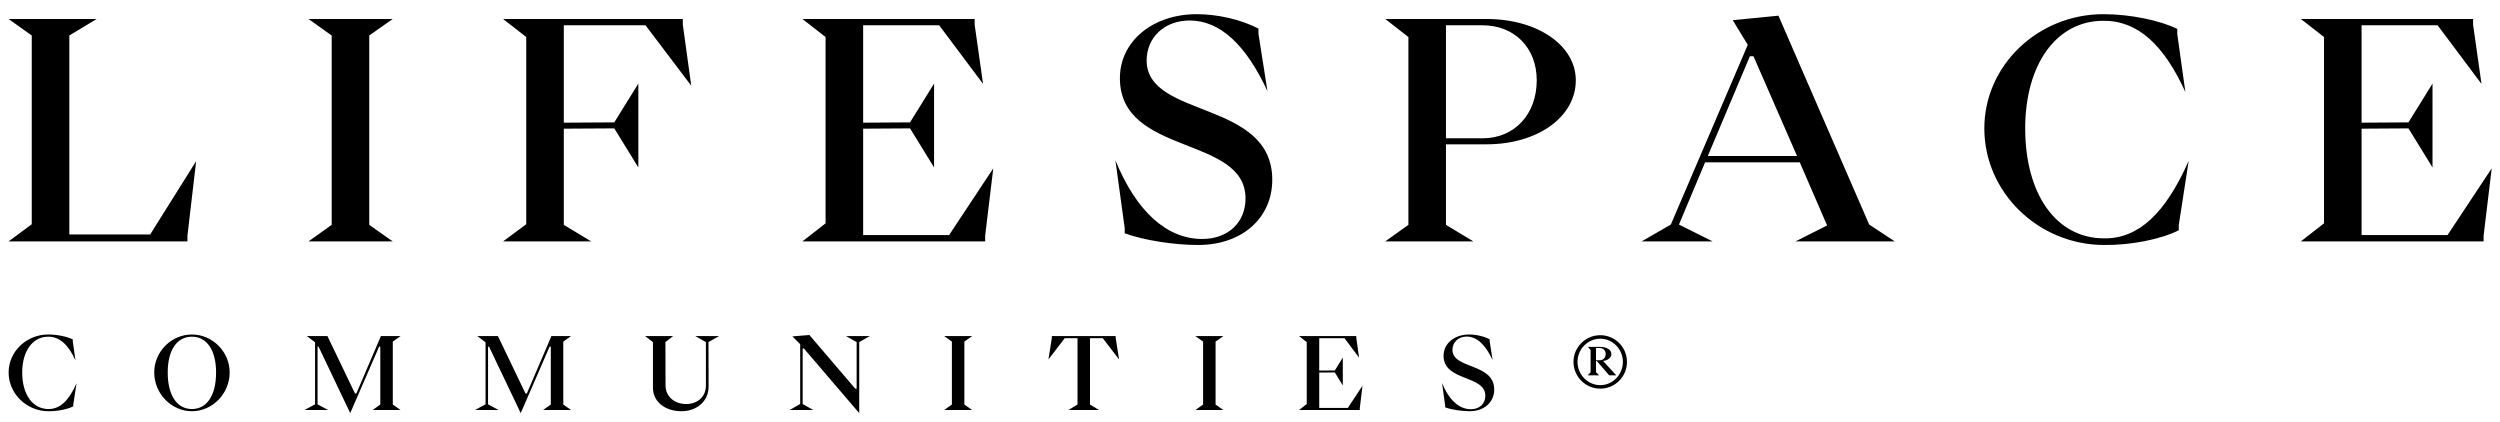 <svg width="290" height="49" viewBox="0 0 290 49" fill="none" xmlns="http://www.w3.org/2000/svg">
<path d="M17.42 27.198L22.754 18.692L21.743 27.338V28H1L3.684 26.013V4.12L1 2.202H11.214L8.042 4.12V27.198H17.42ZM38.475 4.12L35.791 2.202H45.552L42.833 4.12V26.083L45.552 28H35.791L38.475 26.083V4.12ZM74.884 2.934H65.402V14.23L71.259 14.195L74.048 9.698V19.424L71.259 14.892L65.402 14.927V26.083L68.574 28H58.36L61.044 26.013V4.294L58.36 2.202H79.207V2.865L80.183 9.942L74.884 2.934ZM110.096 27.268L115.22 19.529L114.279 27.338V28H93.083L95.767 25.908V4.294L93.083 2.202H113.059V2.865L114.035 9.732L108.945 2.934H100.125V14.23L105.564 14.195L108.353 9.698V19.424L105.564 14.892L100.125 14.927V27.268H110.096ZM129.385 18.587C131.791 24.479 135.312 27.721 139.46 27.721C142.423 27.721 144.48 25.839 144.48 23.015C144.48 15.694 129.908 18.099 129.908 9.07C129.908 4.817 133.673 1.645 138.833 1.645C141.238 1.645 143.992 2.272 145.979 3.318V3.911L147.025 10.569C144.55 5.235 141.552 2.377 137.996 2.377C135.102 2.377 133.011 4.329 133.011 7.013C133.011 13.776 147.583 11.545 147.583 20.853C147.583 25.211 144.167 28.418 138.972 28.418C136.148 28.418 132.627 27.861 130.466 27.059V26.466L129.385 18.587ZM172.439 2.202C178.365 2.202 182.793 5.27 182.793 9.314C182.793 13.567 178.365 16.74 172.439 16.74H167.733V26.083L170.905 28H160.69L163.375 26.083V4.294L160.69 2.202H172.439ZM171.986 16.042C175.681 16.042 178.261 13.254 178.261 9.314C178.261 5.549 175.681 2.934 171.986 2.934H167.733V16.042H171.986ZM216.826 26.048L219.789 28H208.285L211.945 26.152L208.773 18.831H197.791L194.758 26.048L198.663 28H190.435L193.817 26.048L202.742 5.2L200.999 2.342L206.298 1.819L216.826 26.048ZM198.105 18.099H208.459L203.404 6.525H202.986L198.105 18.099ZM230.182 14.892C230.182 7.606 236.387 1.645 243.987 1.645C247.055 1.645 250.506 2.342 252.563 3.353V3.945L253.504 10.674C251.029 5.235 247.996 2.377 243.987 2.411C238.514 2.411 234.923 7.501 234.923 14.892C234.923 22.527 238.514 27.651 244.092 27.651C248.101 27.686 251.203 24.723 253.888 18.657L252.737 26.117V26.71C250.68 27.756 247.194 28.453 244.092 28.418C236.492 28.418 230.182 22.352 230.182 14.892ZM283.914 27.268L289.039 19.529L288.098 27.338V28H266.902L269.586 25.908V4.294L266.902 2.202H286.878V2.865L287.854 9.732L282.764 2.934H273.944V14.23L279.382 14.195L282.171 9.698V19.424L279.382 14.892L273.944 14.927V27.268H283.914Z" fill="black"/>
<path d="M1 43.205C1 40.783 3.063 38.801 5.59 38.801C6.61 38.801 7.757 39.033 8.441 39.369V39.566L8.754 41.803C7.931 39.995 6.923 39.044 5.59 39.056C3.77 39.056 2.576 40.748 2.576 43.205C2.576 45.743 3.77 47.447 5.625 47.447C6.957 47.459 7.989 46.473 8.881 44.457L8.499 46.937V47.134C7.815 47.482 6.656 47.714 5.625 47.702C3.098 47.702 1 45.685 1 43.205ZM22.26 47.702C19.907 47.702 17.89 45.685 17.89 43.205C17.89 40.783 19.884 38.801 22.26 38.801C24.636 38.801 26.641 40.783 26.641 43.205C26.641 45.685 24.624 47.702 22.26 47.702ZM22.26 47.447C23.987 47.447 25.065 45.882 25.065 43.205C25.065 40.644 24.01 39.056 22.26 39.056C20.533 39.056 19.455 40.609 19.455 43.205C19.455 45.848 20.521 47.447 22.26 47.447ZM45.564 39.624V46.925L46.468 47.563H43.223L44.115 46.925V40.215H43.976L40.627 47.922L36.953 40.215H36.837V46.902L38.066 47.563H35.319L36.547 46.902V39.705L35.597 38.986H37.984L41.183 45.651H41.334L44.185 38.986H46.468L45.564 39.624ZM65.341 39.624V46.925L66.245 47.563H63L63.892 46.925V40.215H63.753L60.404 47.922L56.73 40.215H56.614V46.902L57.842 47.563H55.096L56.324 46.902V39.705L55.374 38.986H57.761L60.96 45.651H61.111L63.962 38.986H66.245L65.341 39.624ZM75.741 44.99V39.682L74.837 38.986H78.082L77.19 39.682L77.201 44.712C77.201 45.964 78.21 46.867 79.6 46.867C80.933 46.867 81.884 45.987 81.884 44.758V39.682L80.655 38.986H83.414L82.185 39.682L82.197 44.862C82.197 46.508 80.864 47.702 79.044 47.702C77.12 47.702 75.741 46.566 75.741 44.99ZM100.9 38.986L99.671 39.682V47.922L93.25 40.423H93.111V46.867L94.34 47.563H91.593L92.821 46.867V39.925L91.917 39.021L93.888 38.859L99.219 45.094H99.37V39.682L98.141 38.986H100.9ZM110.418 39.624L109.526 38.986H112.771L111.867 39.624V46.925L112.771 47.563H109.526L110.418 46.925V39.624ZM127.924 39.23H126.44V46.925L127.495 47.563H123.937L124.992 46.925V39.23H123.508L121.619 41.698L122.013 39.206V38.986H129.419V39.206L129.813 41.698L127.924 39.23ZM139.559 39.624L138.666 38.986H141.911L141.007 39.624V46.925L141.911 47.563H138.666L139.559 46.925V39.624ZM156.346 47.319L158.049 44.746L157.736 47.343V47.563H150.69L151.582 46.867V39.682L150.69 38.986H157.331V39.206L157.655 41.49L155.963 39.23H153.031V42.985L154.839 42.973L155.766 41.478V44.712L154.839 43.205L153.031 43.217V47.319H156.346ZM167.279 44.434C168.078 46.392 169.249 47.47 170.628 47.47C171.613 47.47 172.297 46.844 172.297 45.906C172.297 43.472 167.453 44.271 167.453 41.27C167.453 39.855 168.704 38.801 170.42 38.801C171.219 38.801 172.135 39.009 172.796 39.357V39.554L173.143 41.768C172.32 39.995 171.324 39.044 170.141 39.044C169.179 39.044 168.484 39.693 168.484 40.586C168.484 42.834 173.329 42.092 173.329 45.187C173.329 46.636 172.193 47.702 170.466 47.702C169.527 47.702 168.357 47.517 167.638 47.25V47.053L167.279 44.434ZM185.633 38.882C187.349 38.882 188.728 40.273 188.728 41.977C188.728 43.692 187.349 45.083 185.633 45.083C183.918 45.083 182.527 43.692 182.527 41.977C182.527 40.273 183.918 38.882 185.633 38.882ZM185.633 44.677C187.071 44.677 188.253 43.46 188.253 41.977C188.253 40.505 187.071 39.288 185.633 39.288C184.185 39.288 182.991 40.505 182.991 41.977C182.991 43.46 184.185 44.677 185.633 44.677ZM185.958 41.872L187.488 43.541H186.665L185.239 41.884H185.135V43.182L185.506 43.541H184.173L184.509 43.182V40.597L184.196 40.238H185.599C186.387 40.238 186.92 40.574 186.92 41.061C186.92 41.478 186.514 41.814 185.958 41.872ZM185.135 40.365V41.791H185.552C185.97 41.791 186.259 41.501 186.259 41.061C186.259 40.644 185.97 40.365 185.552 40.365H185.135Z" fill="black"/>
</svg>
